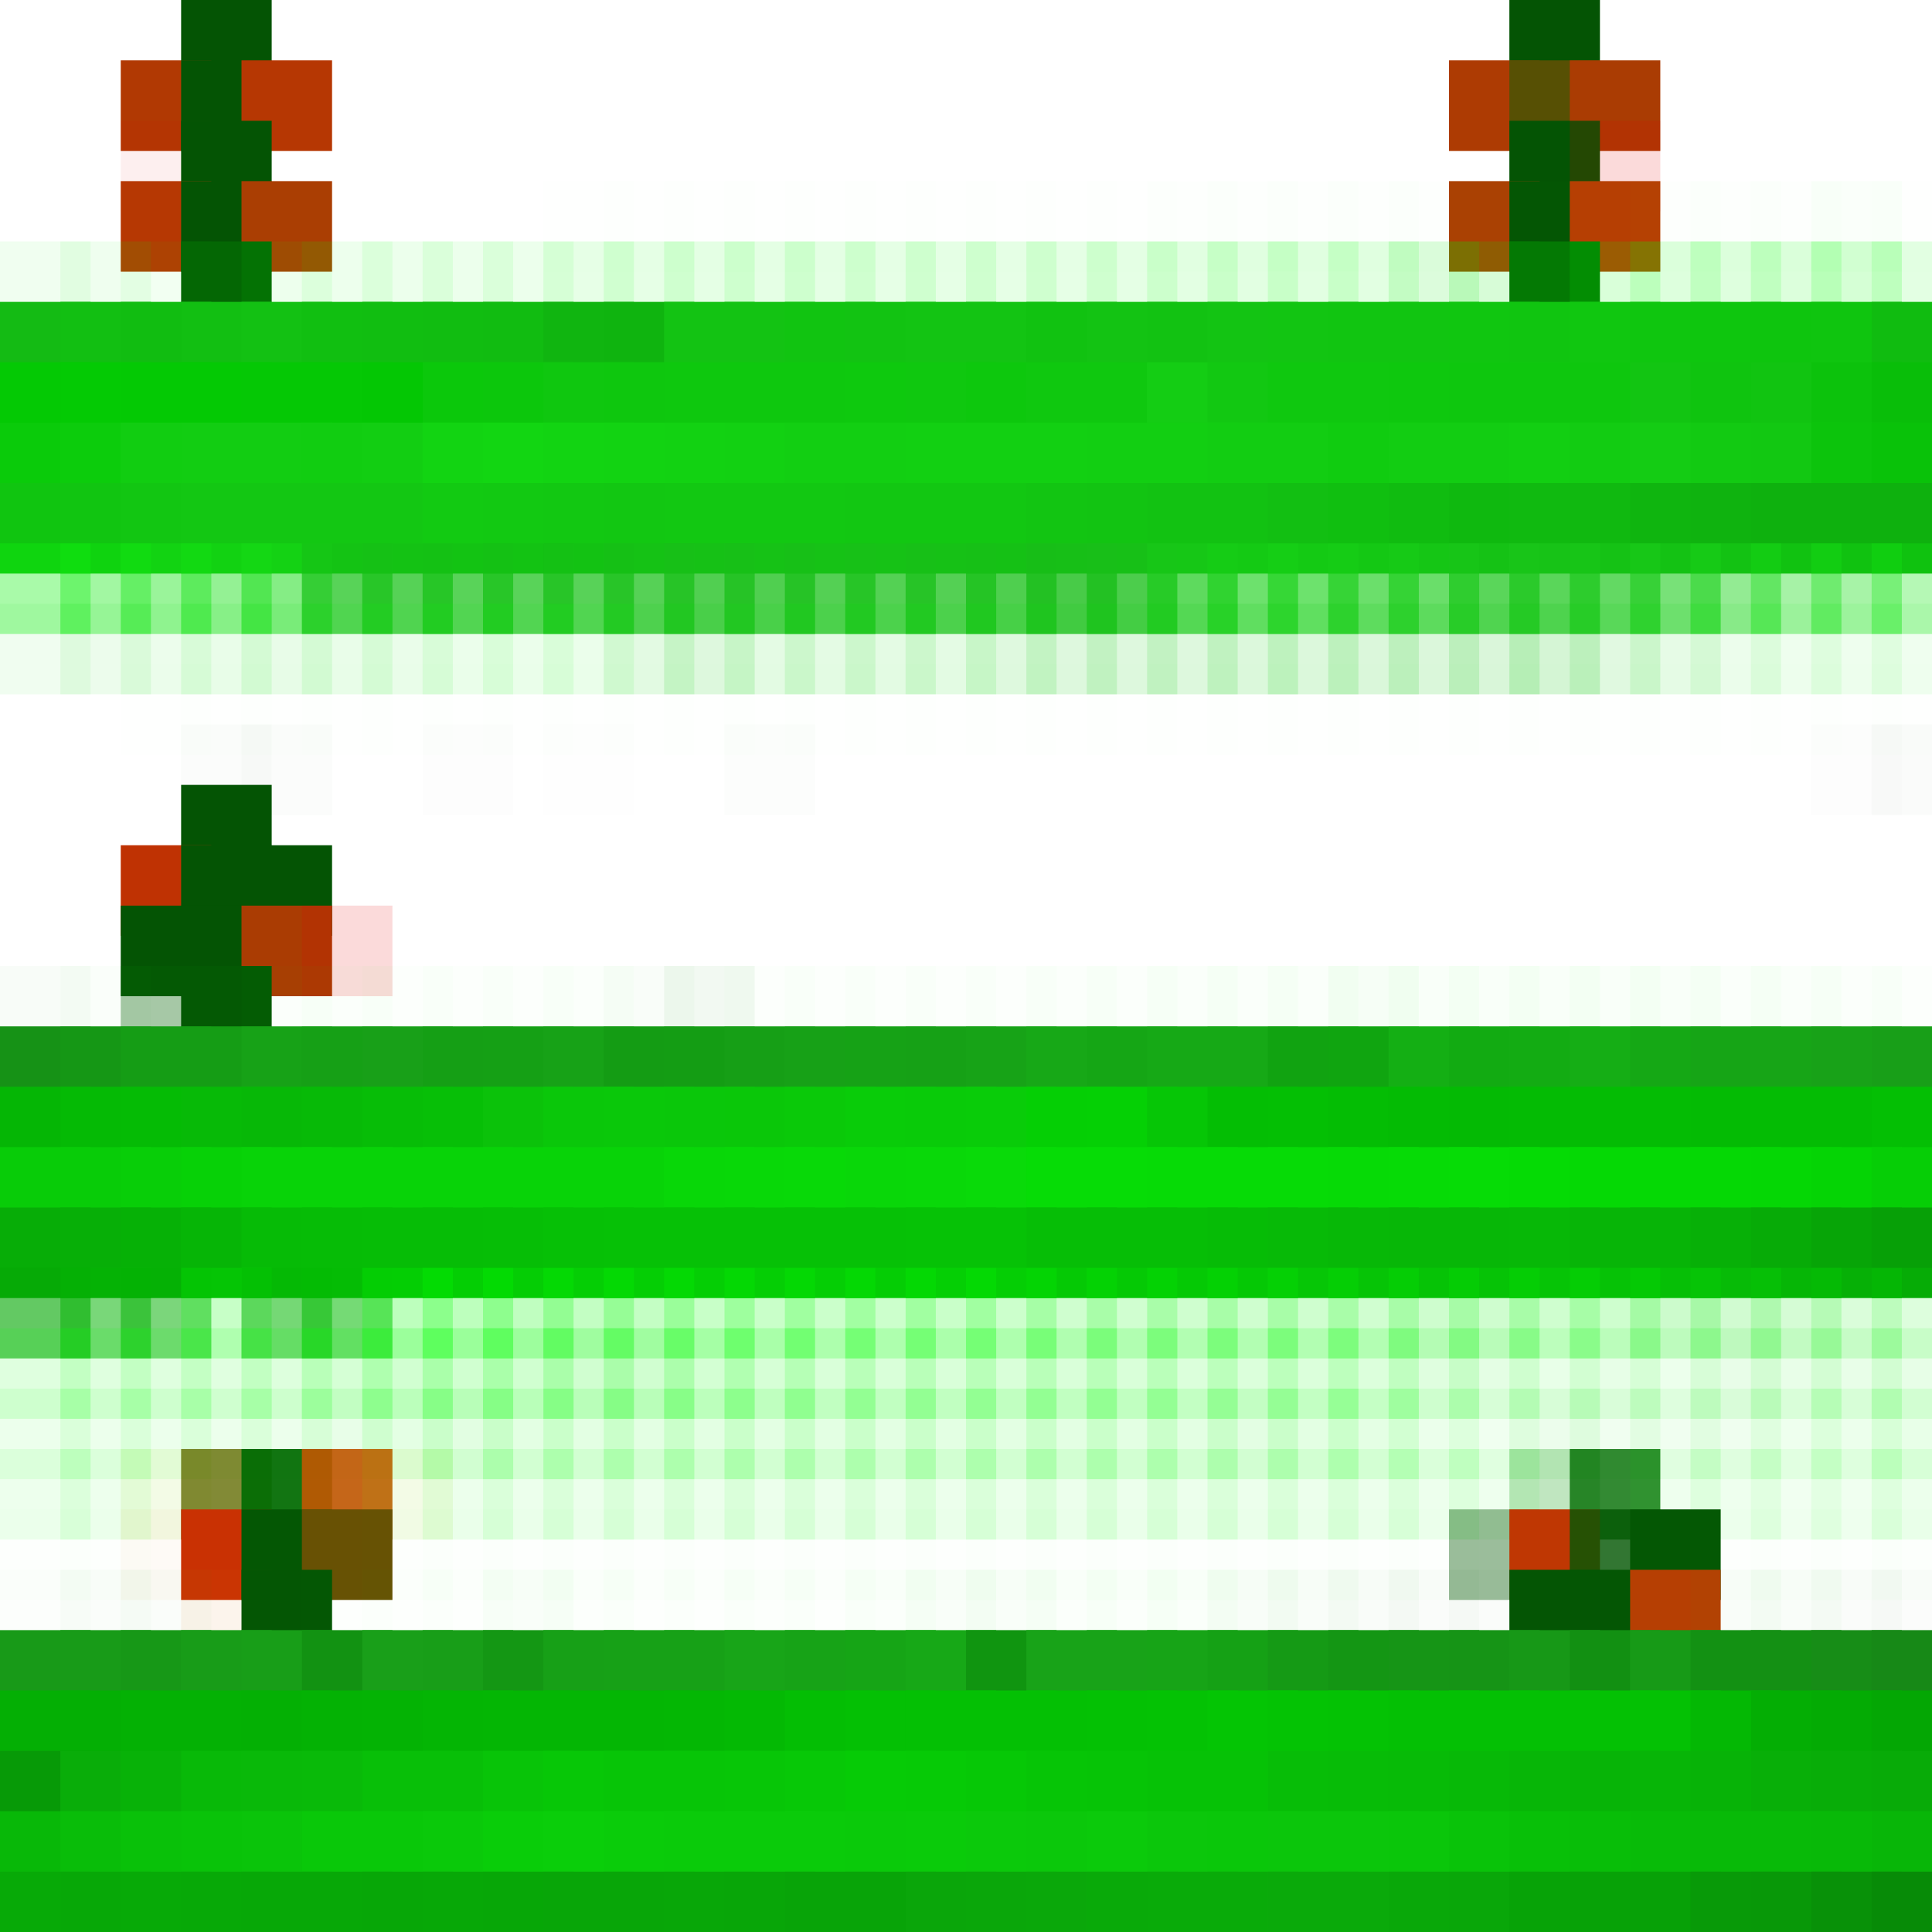 <?xml version="1.0" encoding="utf-8" ?>
<svg baseProfile="full" height="64px" version="1.1" width="64px" xmlns="http://www.w3.org/2000/svg" xmlns:ev="http://www.w3.org/2001/xml-events" xmlns:xlink="http://www.w3.org/1999/xlink"><defs /><rect fill="rgb(4,84,4)" height="3px" width="3px" x="6px" y="0px" /><rect fill="rgb(4,84,4)" height="3px" width="3px" x="50px" y="0px" /><rect fill="rgb(177,57,3)" height="3px" width="3px" x="4px" y="2px" /><rect fill="rgb(4,84,4)" height="3px" width="3px" x="6px" y="2px" /><rect fill="rgb(182,55,3)" height="3px" width="3px" x="8px" y="2px" /><rect fill="rgb(173,59,3)" height="3px" width="3px" x="48px" y="2px" /><rect fill="rgb(87,80,4)" height="3px" width="3px" x="50px" y="2px" /><rect fill="rgb(170,60,3)" height="3px" width="3px" x="52px" y="2px" /><rect fill="rgb(233,0,0)" height="3px" opacity="0.063" width="3px" x="4px" y="4px" /><rect fill="rgb(4,84,4)" height="3px" width="3px" x="6px" y="4px" /><rect fill="rgb(4,84,4)" height="3px" width="3px" x="50px" y="4px" /><rect fill="rgb(233,0,0)" height="3px" opacity="0.145" width="3px" x="52px" y="4px" /><rect fill="rgb(182,56,3)" height="3px" width="3px" x="4px" y="6px" /><rect fill="rgb(4,84,4)" height="3px" width="3px" x="6px" y="6px" /><rect fill="rgb(170,62,3)" height="3px" width="3px" x="8px" y="6px" /><rect fill="rgb(0,255,0)" height="3px" opacity="0.004" width="3px" x="18px" y="6px" /><rect fill="rgb(0,255,0)" height="3px" opacity="0.004" width="3px" x="20px" y="6px" /><rect fill="rgb(0,255,0)" height="3px" opacity="0.004" width="3px" x="22px" y="6px" /><rect fill="rgb(0,255,0)" height="3px" opacity="0.004" width="3px" x="24px" y="6px" /><rect fill="rgb(0,255,0)" height="3px" opacity="0.004" width="3px" x="26px" y="6px" /><rect fill="rgb(0,255,0)" height="3px" opacity="0.004" width="3px" x="28px" y="6px" /><rect fill="rgb(0,255,0)" height="3px" opacity="0.004" width="3px" x="30px" y="6px" /><rect fill="rgb(0,255,0)" height="3px" opacity="0.004" width="3px" x="32px" y="6px" /><rect fill="rgb(0,255,0)" height="3px" opacity="0.004" width="3px" x="34px" y="6px" /><rect fill="rgb(0,255,0)" height="3px" opacity="0.004" width="3px" x="36px" y="6px" /><rect fill="rgb(0,255,0)" height="3px" opacity="0.008" width="3px" x="38px" y="6px" /><rect fill="rgb(0,255,0)" height="3px" opacity="0.008" width="3px" x="40px" y="6px" /><rect fill="rgb(0,255,0)" height="3px" opacity="0.008" width="3px" x="42px" y="6px" /><rect fill="rgb(0,255,0)" height="3px" opacity="0.008" width="3px" x="44px" y="6px" /><rect fill="rgb(0,255,0)" height="3px" opacity="0.008" width="3px" x="46px" y="6px" /><rect fill="rgb(170,65,3)" height="3px" width="3px" x="48px" y="6px" /><rect fill="rgb(4,86,4)" height="3px" width="3px" x="50px" y="6px" /><rect fill="rgb(182,63,3)" height="3px" width="3px" x="52px" y="6px" /><rect fill="rgb(0,255,0)" height="3px" opacity="0.008" width="3px" x="54px" y="6px" /><rect fill="rgb(0,255,0)" height="3px" opacity="0.008" width="3px" x="56px" y="6px" /><rect fill="rgb(0,255,0)" height="3px" opacity="0.008" width="3px" x="58px" y="6px" /><rect fill="rgb(0,255,0)" height="3px" opacity="0.02" width="3px" x="60px" y="6px" /><rect fill="rgb(0,255,0)" height="3px" opacity="0.004" width="3px" x="62px" y="6px" /><rect fill="rgb(1,242,1)" height="3px" opacity="0.059" width="3px" x="0px" y="8px" /><rect fill="rgb(0,242,0)" height="3px" opacity="0.063" width="3px" x="2px" y="8px" /><rect fill="rgb(0,255,0)" height="3px" opacity="0.051" width="3px" x="4px" y="8px" /><rect fill="rgb(4,103,4)" height="3px" width="3px" x="6px" y="8px" /><rect fill="rgb(0,255,0)" height="3px" opacity="0.071" width="3px" x="8px" y="8px" /><rect fill="rgb(0,255,0)" height="3px" opacity="0.071" width="3px" x="10px" y="8px" /><rect fill="rgb(0,255,0)" height="3px" opacity="0.075" width="3px" x="12px" y="8px" /><rect fill="rgb(0,255,0)" height="3px" opacity="0.078" width="3px" x="14px" y="8px" /><rect fill="rgb(0,255,0)" height="3px" opacity="0.078" width="3px" x="16px" y="8px" /><rect fill="rgb(0,255,0)" height="3px" opacity="0.094" width="3px" x="18px" y="8px" /><rect fill="rgb(0,255,0)" height="3px" opacity="0.098" width="3px" x="20px" y="8px" /><rect fill="rgb(0,255,0)" height="3px" opacity="0.102" width="3px" x="22px" y="8px" /><rect fill="rgb(0,255,0)" height="3px" opacity="0.102" width="3px" x="24px" y="8px" /><rect fill="rgb(0,255,0)" height="3px" opacity="0.102" width="3px" x="26px" y="8px" /><rect fill="rgb(0,255,0)" height="3px" opacity="0.098" width="3px" x="28px" y="8px" /><rect fill="rgb(0,255,0)" height="3px" opacity="0.098" width="3px" x="30px" y="8px" /><rect fill="rgb(0,255,0)" height="3px" opacity="0.098" width="3px" x="32px" y="8px" /><rect fill="rgb(0,255,0)" height="3px" opacity="0.098" width="3px" x="34px" y="8px" /><rect fill="rgb(0,255,0)" height="3px" opacity="0.102" width="3px" x="36px" y="8px" /><rect fill="rgb(0,255,0)" height="3px" opacity="0.11" width="3px" x="38px" y="8px" /><rect fill="rgb(0,255,0)" height="3px" opacity="0.114" width="3px" x="40px" y="8px" /><rect fill="rgb(0,255,0)" height="3px" opacity="0.114" width="3px" x="42px" y="8px" /><rect fill="rgb(0,255,0)" height="3px" opacity="0.114" width="3px" x="44px" y="8px" /><rect fill="rgb(1,239,1)" height="3px" opacity="0.137" width="3px" x="46px" y="8px" /><rect fill="rgb(1,241,1)" height="3px" opacity="0.157" width="3px" x="48px" y="8px" /><rect fill="rgb(4,121,4)" height="3px" width="3px" x="50px" y="8px" /><rect fill="rgb(0,255,0)" height="3px" opacity="0.149" width="3px" x="52px" y="8px" /><rect fill="rgb(0,255,0)" height="3px" opacity="0.133" width="3px" x="54px" y="8px" /><rect fill="rgb(0,255,0)" height="3px" opacity="0.129" width="3px" x="56px" y="8px" /><rect fill="rgb(0,255,0)" height="3px" opacity="0.137" width="3px" x="58px" y="8px" /><rect fill="rgb(0,255,0)" height="3px" opacity="0.165" width="3px" x="60px" y="8px" /><rect fill="rgb(0,255,0)" height="3px" opacity="0.11" width="3px" x="62px" y="8px" /><rect fill="rgb(20,187,20)" height="3px" width="3px" x="0px" y="10px" /><rect fill="rgb(18,191,18)" height="3px" width="3px" x="2px" y="10px" /><rect fill="rgb(17,189,17)" height="3px" width="3px" x="4px" y="10px" /><rect fill="rgb(18,191,18)" height="3px" width="3px" x="6px" y="10px" /><rect fill="rgb(19,193,19)" height="3px" width="3px" x="8px" y="10px" /><rect fill="rgb(17,191,17)" height="3px" width="3px" x="10px" y="10px" /><rect fill="rgb(17,190,17)" height="3px" width="3px" x="12px" y="10px" /><rect fill="rgb(17,189,17)" height="3px" width="3px" x="14px" y="10px" /><rect fill="rgb(17,188,17)" height="3px" width="3px" x="16px" y="10px" /><rect fill="rgb(16,181,16)" height="3px" width="3px" x="18px" y="10px" /><rect fill="rgb(15,180,15)" height="3px" width="3px" x="20px" y="10px" /><rect fill="rgb(19,195,19)" height="3px" width="3px" x="22px" y="10px" /><rect fill="rgb(19,195,19)" height="3px" width="3px" x="24px" y="10px" /><rect fill="rgb(17,196,17)" height="3px" width="3px" x="26px" y="10px" /><rect fill="rgb(18,195,18)" height="3px" width="3px" x="28px" y="10px" /><rect fill="rgb(19,196,19)" height="3px" width="3px" x="30px" y="10px" /><rect fill="rgb(19,196,19)" height="3px" width="3px" x="32px" y="10px" /><rect fill="rgb(17,194,17)" height="3px" width="3px" x="34px" y="10px" /><rect fill="rgb(19,195,19)" height="3px" width="3px" x="36px" y="10px" /><rect fill="rgb(18,194,18)" height="3px" width="3px" x="38px" y="10px" /><rect fill="rgb(19,196,19)" height="3px" width="3px" x="40px" y="10px" /><rect fill="rgb(18,197,18)" height="3px" width="3px" x="42px" y="10px" /><rect fill="rgb(17,197,17)" height="3px" width="3px" x="44px" y="10px" /><rect fill="rgb(17,197,17)" height="3px" width="3px" x="46px" y="10px" /><rect fill="rgb(16,198,16)" height="3px" width="3px" x="48px" y="10px" /><rect fill="rgb(16,197,16)" height="3px" width="3px" x="50px" y="10px" /><rect fill="rgb(16,199,16)" height="3px" width="3px" x="52px" y="10px" /><rect fill="rgb(15,198,15)" height="3px" width="3px" x="54px" y="10px" /><rect fill="rgb(14,198,14)" height="3px" width="3px" x="56px" y="10px" /><rect fill="rgb(14,197,14)" height="3px" width="3px" x="58px" y="10px" /><rect fill="rgb(15,197,15)" height="3px" width="3px" x="60px" y="10px" /><rect fill="rgb(16,188,16)" height="3px" width="3px" x="62px" y="10px" /><rect fill="rgb(4,201,4)" height="3px" width="3px" x="0px" y="12px" /><rect fill="rgb(4,202,4)" height="3px" width="3px" x="2px" y="12px" /><rect fill="rgb(4,201,4)" height="3px" width="3px" x="4px" y="12px" /><rect fill="rgb(4,201,4)" height="3px" width="3px" x="6px" y="12px" /><rect fill="rgb(5,200,5)" height="3px" width="3px" x="8px" y="12px" /><rect fill="rgb(5,200,5)" height="3px" width="3px" x="10px" y="12px" /><rect fill="rgb(4,199,4)" height="3px" width="3px" x="12px" y="12px" /><rect fill="rgb(11,200,11)" height="3px" width="3px" x="14px" y="12px" /><rect fill="rgb(12,199,12)" height="3px" width="3px" x="16px" y="12px" /><rect fill="rgb(15,199,15)" height="3px" width="3px" x="18px" y="12px" /><rect fill="rgb(14,199,14)" height="3px" width="3px" x="20px" y="12px" /><rect fill="rgb(14,200,14)" height="3px" width="3px" x="22px" y="12px" /><rect fill="rgb(14,200,14)" height="3px" width="3px" x="24px" y="12px" /><rect fill="rgb(14,200,14)" height="3px" width="3px" x="26px" y="12px" /><rect fill="rgb(14,201,14)" height="3px" width="3px" x="28px" y="12px" /><rect fill="rgb(15,200,15)" height="3px" width="3px" x="30px" y="12px" /><rect fill="rgb(13,200,13)" height="3px" width="3px" x="32px" y="12px" /><rect fill="rgb(15,200,15)" height="3px" width="3px" x="34px" y="12px" /><rect fill="rgb(15,200,15)" height="3px" width="3px" x="36px" y="12px" /><rect fill="rgb(20,205,20)" height="3px" width="3px" x="38px" y="12px" /><rect fill="rgb(18,200,18)" height="3px" width="3px" x="40px" y="12px" /><rect fill="rgb(15,200,15)" height="3px" width="3px" x="42px" y="12px" /><rect fill="rgb(15,200,15)" height="3px" width="3px" x="44px" y="12px" /><rect fill="rgb(14,200,14)" height="3px" width="3px" x="46px" y="12px" /><rect fill="rgb(14,199,14)" height="3px" width="3px" x="48px" y="12px" /><rect fill="rgb(14,199,14)" height="3px" width="3px" x="50px" y="12px" /><rect fill="rgb(14,199,14)" height="3px" width="3px" x="52px" y="12px" /><rect fill="rgb(18,197,18)" height="3px" width="3px" x="54px" y="12px" /><rect fill="rgb(15,196,15)" height="3px" width="3px" x="56px" y="12px" /><rect fill="rgb(17,196,17)" height="3px" width="3px" x="58px" y="12px" /><rect fill="rgb(12,194,12)" height="3px" width="3px" x="60px" y="12px" /><rect fill="rgb(9,190,9)" height="3px" width="3px" x="62px" y="12px" /><rect fill="rgb(10,203,10)" height="3px" width="3px" x="0px" y="14px" /><rect fill="rgb(12,204,12)" height="3px" width="3px" x="2px" y="14px" /><rect fill="rgb(17,205,17)" height="3px" width="3px" x="4px" y="14px" /><rect fill="rgb(18,205,18)" height="3px" width="3px" x="6px" y="14px" /><rect fill="rgb(18,205,18)" height="3px" width="3px" x="8px" y="14px" /><rect fill="rgb(17,205,17)" height="3px" width="3px" x="10px" y="14px" /><rect fill="rgb(18,206,18)" height="3px" width="3px" x="12px" y="14px" /><rect fill="rgb(18,212,18)" height="3px" width="3px" x="14px" y="14px" /><rect fill="rgb(18,214,18)" height="3px" width="3px" x="16px" y="14px" /><rect fill="rgb(18,212,18)" height="3px" width="3px" x="18px" y="14px" /><rect fill="rgb(18,211,18)" height="3px" width="3px" x="20px" y="14px" /><rect fill="rgb(18,210,18)" height="3px" width="3px" x="22px" y="14px" /><rect fill="rgb(18,209,18)" height="3px" width="3px" x="24px" y="14px" /><rect fill="rgb(18,207,18)" height="3px" width="3px" x="26px" y="14px" /><rect fill="rgb(18,207,18)" height="3px" width="3px" x="28px" y="14px" /><rect fill="rgb(18,208,18)" height="3px" width="3px" x="30px" y="14px" /><rect fill="rgb(18,208,18)" height="3px" width="3px" x="32px" y="14px" /><rect fill="rgb(18,208,18)" height="3px" width="3px" x="34px" y="14px" /><rect fill="rgb(18,207,18)" height="3px" width="3px" x="36px" y="14px" /><rect fill="rgb(18,207,18)" height="3px" width="3px" x="38px" y="14px" /><rect fill="rgb(18,205,18)" height="3px" width="3px" x="40px" y="14px" /><rect fill="rgb(18,205,18)" height="3px" width="3px" x="42px" y="14px" /><rect fill="rgb(16,204,16)" height="3px" width="3px" x="44px" y="14px" /><rect fill="rgb(18,205,18)" height="3px" width="3px" x="46px" y="14px" /><rect fill="rgb(18,205,18)" height="3px" width="3px" x="48px" y="14px" /><rect fill="rgb(18,207,18)" height="3px" width="3px" x="50px" y="14px" /><rect fill="rgb(18,204,18)" height="3px" width="3px" x="52px" y="14px" /><rect fill="rgb(20,204,20)" height="3px" width="3px" x="54px" y="14px" /><rect fill="rgb(18,202,18)" height="3px" width="3px" x="56px" y="14px" /><rect fill="rgb(18,200,18)" height="3px" width="3px" x="58px" y="14px" /><rect fill="rgb(12,196,12)" height="3px" width="3px" x="60px" y="14px" /><rect fill="rgb(9,194,9)" height="3px" width="3px" x="62px" y="14px" /><rect fill="rgb(16,197,16)" height="3px" width="3px" x="0px" y="16px" /><rect fill="rgb(17,197,17)" height="3px" width="3px" x="2px" y="16px" /><rect fill="rgb(18,198,18)" height="3px" width="3px" x="4px" y="16px" /><rect fill="rgb(19,199,19)" height="3px" width="3px" x="6px" y="16px" /><rect fill="rgb(19,199,19)" height="3px" width="3px" x="8px" y="16px" /><rect fill="rgb(19,199,19)" height="3px" width="3px" x="10px" y="16px" /><rect fill="rgb(19,199,19)" height="3px" width="3px" x="12px" y="16px" /><rect fill="rgb(18,202,18)" height="3px" width="3px" x="14px" y="16px" /><rect fill="rgb(18,201,18)" height="3px" width="3px" x="16px" y="16px" /><rect fill="rgb(18,200,18)" height="3px" width="3px" x="18px" y="16px" /><rect fill="rgb(18,199,18)" height="3px" width="3px" x="20px" y="16px" /><rect fill="rgb(18,200,18)" height="3px" width="3px" x="22px" y="16px" /><rect fill="rgb(18,200,18)" height="3px" width="3px" x="24px" y="16px" /><rect fill="rgb(18,200,18)" height="3px" width="3px" x="26px" y="16px" /><rect fill="rgb(18,199,18)" height="3px" width="3px" x="28px" y="16px" /><rect fill="rgb(18,199,18)" height="3px" width="3px" x="30px" y="16px" /><rect fill="rgb(18,199,18)" height="3px" width="3px" x="32px" y="16px" /><rect fill="rgb(18,197,18)" height="3px" width="3px" x="34px" y="16px" /><rect fill="rgb(18,196,18)" height="3px" width="3px" x="36px" y="16px" /><rect fill="rgb(18,194,18)" height="3px" width="3px" x="38px" y="16px" /><rect fill="rgb(18,194,18)" height="3px" width="3px" x="40px" y="16px" /><rect fill="rgb(18,191,18)" height="3px" width="3px" x="42px" y="16px" /><rect fill="rgb(16,191,16)" height="3px" width="3px" x="44px" y="16px" /><rect fill="rgb(16,188,16)" height="3px" width="3px" x="46px" y="16px" /><rect fill="rgb(15,185,15)" height="3px" width="3px" x="48px" y="16px" /><rect fill="rgb(16,186,16)" height="3px" width="3px" x="50px" y="16px" /><rect fill="rgb(16,185,16)" height="3px" width="3px" x="52px" y="16px" /><rect fill="rgb(15,181,15)" height="3px" width="3px" x="54px" y="16px" /><rect fill="rgb(15,179,15)" height="3px" width="3px" x="56px" y="16px" /><rect fill="rgb(14,177,14)" height="3px" width="3px" x="58px" y="16px" /><rect fill="rgb(14,177,14)" height="3px" width="3px" x="60px" y="16px" /><rect fill="rgb(14,177,14)" height="3px" width="3px" x="62px" y="16px" /><rect fill="rgb(14,240,14)" height="3px" opacity="0.357" width="3px" x="0px" y="18px" /><rect fill="rgb(15,236,15)" height="3px" opacity="0.384" width="3px" x="2px" y="18px" /><rect fill="rgb(19,229,19)" height="3px" opacity="0.427" width="3px" x="4px" y="18px" /><rect fill="rgb(19,225,19)" height="3px" opacity="0.451" width="3px" x="6px" y="18px" /><rect fill="rgb(21,220,21)" height="3px" opacity="0.522" width="3px" x="8px" y="18px" /><rect fill="rgb(21,193,21)" height="3px" opacity="0.714" width="3px" x="10px" y="18px" /><rect fill="rgb(21,193,21)" height="3px" opacity="0.722" width="3px" x="12px" y="18px" /><rect fill="rgb(21,192,21)" height="3px" opacity="0.706" width="3px" x="14px" y="18px" /><rect fill="rgb(21,192,21)" height="3px" opacity="0.706" width="3px" x="16px" y="18px" /><rect fill="rgb(21,192,21)" height="3px" opacity="0.71" width="3px" x="18px" y="18px" /><rect fill="rgb(22,191,22)" height="3px" opacity="0.725" width="3px" x="20px" y="18px" /><rect fill="rgb(24,191,24)" height="3px" opacity="0.753" width="3px" x="22px" y="18px" /><rect fill="rgb(24,191,24)" height="3px" opacity="0.757" width="3px" x="24px" y="18px" /><rect fill="rgb(23,191,23)" height="3px" opacity="0.737" width="3px" x="26px" y="18px" /><rect fill="rgb(23,192,23)" height="3px" opacity="0.737" width="3px" x="28px" y="18px" /><rect fill="rgb(23,191,23)" height="3px" opacity="0.737" width="3px" x="30px" y="18px" /><rect fill="rgb(23,191,23)" height="3px" opacity="0.757" width="3px" x="32px" y="18px" /><rect fill="rgb(25,189,25)" height="3px" opacity="0.792" width="3px" x="34px" y="18px" /><rect fill="rgb(25,190,25)" height="3px" opacity="0.776" width="3px" x="36px" y="18px" /><rect fill="rgb(23,201,23)" height="3px" opacity="0.694" width="3px" x="38px" y="18px" /><rect fill="rgb(22,207,22)" height="3px" opacity="0.624" width="3px" x="40px" y="18px" /><rect fill="rgb(22,208,22)" height="3px" opacity="0.624" width="3px" x="42px" y="18px" /><rect fill="rgb(23,205,23)" height="3px" opacity="0.635" width="3px" x="44px" y="18px" /><rect fill="rgb(24,203,24)" height="3px" opacity="0.643" width="3px" x="46px" y="18px" /><rect fill="rgb(25,198,25)" height="3px" opacity="0.714" width="3px" x="48px" y="18px" /><rect fill="rgb(25,198,25)" height="3px" opacity="0.718" width="3px" x="50px" y="18px" /><rect fill="rgb(24,199,24)" height="3px" opacity="0.675" width="3px" x="52px" y="18px" /><rect fill="rgb(24,204,24)" height="3px" opacity="0.584" width="3px" x="54px" y="18px" /><rect fill="rgb(24,213,24)" height="3px" opacity="0.467" width="3px" x="56px" y="18px" /><rect fill="rgb(21,222,21)" height="3px" opacity="0.38" width="3px" x="58px" y="18px" /><rect fill="rgb(21,223,21)" height="3px" opacity="0.373" width="3px" x="60px" y="18px" /><rect fill="rgb(17,233,17)" height="3px" opacity="0.31" width="3px" x="62px" y="18px" /><rect fill="rgb(6,227,6)" height="3px" opacity="0.059" width="3px" x="0px" y="20px" /><rect fill="rgb(8,217,8)" height="3px" opacity="0.075" width="3px" x="2px" y="20px" /><rect fill="rgb(10,232,10)" height="3px" opacity="0.075" width="3px" x="4px" y="20px" /><rect fill="rgb(9,235,9)" height="3px" opacity="0.086" width="3px" x="6px" y="20px" /><rect fill="rgb(10,231,10)" height="3px" opacity="0.09" width="3px" x="8px" y="20px" /><rect fill="rgb(11,235,11)" height="3px" opacity="0.086" width="3px" x="10px" y="20px" /><rect fill="rgb(12,236,12)" height="3px" opacity="0.086" width="3px" x="12px" y="20px" /><rect fill="rgb(12,239,12)" height="3px" opacity="0.082" width="3px" x="14px" y="20px" /><rect fill="rgb(12,239,12)" height="3px" opacity="0.082" width="3px" x="16px" y="20px" /><rect fill="rgb(12,239,12)" height="3px" opacity="0.082" width="3px" x="18px" y="20px" /><rect fill="rgb(19,217,19)" height="3px" opacity="0.118" width="3px" x="20px" y="20px" /><rect fill="rgb(24,209,24)" height="3px" opacity="0.141" width="3px" x="22px" y="20px" /><rect fill="rgb(19,220,19)" height="3px" opacity="0.114" width="3px" x="24px" y="20px" /><rect fill="rgb(18,222,18)" height="3px" opacity="0.11" width="3px" x="26px" y="20px" /><rect fill="rgb(18,220,18)" height="3px" opacity="0.114" width="3px" x="28px" y="20px" /><rect fill="rgb(18,222,18)" height="3px" opacity="0.11" width="3px" x="30px" y="20px" /><rect fill="rgb(24,211,24)" height="3px" opacity="0.137" width="3px" x="32px" y="20px" /><rect fill="rgb(24,210,24)" height="3px" opacity="0.141" width="3px" x="34px" y="20px" /><rect fill="rgb(24,210,24)" height="3px" opacity="0.141" width="3px" x="36px" y="20px" /><rect fill="rgb(24,210,24)" height="3px" opacity="0.141" width="3px" x="38px" y="20px" /><rect fill="rgb(25,208,25)" height="3px" opacity="0.149" width="3px" x="40px" y="20px" /><rect fill="rgb(25,208,25)" height="3px" opacity="0.149" width="3px" x="42px" y="20px" /><rect fill="rgb(26,206,26)" height="3px" opacity="0.157" width="3px" x="44px" y="20px" /><rect fill="rgb(26,205,26)" height="3px" opacity="0.153" width="3px" x="46px" y="20px" /><rect fill="rgb(26,203,26)" height="3px" opacity="0.161" width="3px" x="48px" y="20px" /><rect fill="rgb(27,200,27)" height="3px" opacity="0.18" width="3px" x="50px" y="20px" /><rect fill="rgb(24,210,24)" height="3px" opacity="0.129" width="3px" x="52px" y="20px" /><rect fill="rgb(19,221,19)" height="3px" opacity="0.102" width="3px" x="54px" y="20px" /><rect fill="rgb(11,236,11)" height="3px" opacity="0.075" width="3px" x="56px" y="20px" /><rect fill="rgb(8,245,8)" height="3px" opacity="0.067" width="3px" x="58px" y="20px" /><rect fill="rgb(8,245,8)" height="3px" opacity="0.067" width="3px" x="60px" y="20px" /><rect fill="rgb(5,249,5)" height="3px" opacity="0.063" width="3px" x="62px" y="20px" /><rect fill="rgb(0,255,0)" height="3px" opacity="0.004" width="3px" x="4px" y="22px" /><rect fill="rgb(0,255,0)" height="3px" opacity="0.004" width="3px" x="6px" y="22px" /><rect fill="rgb(0,255,0)" height="3px" opacity="0.004" width="3px" x="8px" y="22px" /><rect fill="rgb(0,255,0)" height="3px" opacity="0.004" width="3px" x="10px" y="22px" /><rect fill="rgb(0,255,0)" height="3px" opacity="0.004" width="3px" x="12px" y="22px" /><rect fill="rgb(0,255,0)" height="3px" opacity="0.004" width="3px" x="14px" y="22px" /><rect fill="rgb(0,255,0)" height="3px" opacity="0.004" width="3px" x="16px" y="22px" /><rect fill="rgb(0,255,0)" height="3px" opacity="0.004" width="3px" x="18px" y="22px" /><rect fill="rgb(0,255,0)" height="3px" opacity="0.004" width="3px" x="20px" y="22px" /><rect fill="rgb(0,255,0)" height="3px" opacity="0.004" width="3px" x="22px" y="22px" /><rect fill="rgb(0,255,0)" height="3px" opacity="0.004" width="3px" x="24px" y="22px" /><rect fill="rgb(0,255,0)" height="3px" opacity="0.004" width="3px" x="26px" y="22px" /><rect fill="rgb(0,255,0)" height="3px" opacity="0.004" width="3px" x="28px" y="22px" /><rect fill="rgb(0,255,0)" height="3px" opacity="0.004" width="3px" x="30px" y="22px" /><rect fill="rgb(0,255,0)" height="3px" opacity="0.004" width="3px" x="32px" y="22px" /><rect fill="rgb(0,255,0)" height="3px" opacity="0.004" width="3px" x="34px" y="22px" /><rect fill="rgb(0,255,0)" height="3px" opacity="0.004" width="3px" x="36px" y="22px" /><rect fill="rgb(0,255,0)" height="3px" opacity="0.004" width="3px" x="38px" y="22px" /><rect fill="rgb(0,255,0)" height="3px" opacity="0.004" width="3px" x="40px" y="22px" /><rect fill="rgb(0,255,0)" height="3px" opacity="0.004" width="3px" x="42px" y="22px" /><rect fill="rgb(0,255,0)" height="3px" opacity="0.004" width="3px" x="44px" y="22px" /><rect fill="rgb(0,255,0)" height="3px" opacity="0.004" width="3px" x="46px" y="22px" /><rect fill="rgb(0,255,0)" height="3px" opacity="0.004" width="3px" x="48px" y="22px" /><rect fill="rgb(0,255,0)" height="3px" opacity="0.004" width="3px" x="50px" y="22px" /><rect fill="rgb(0,255,0)" height="3px" opacity="0.004" width="3px" x="52px" y="22px" /><rect fill="rgb(0,255,0)" height="3px" opacity="0.004" width="3px" x="54px" y="22px" /><rect fill="rgb(0,255,0)" height="3px" opacity="0.004" width="3px" x="56px" y="22px" /><rect fill="rgb(0,255,0)" height="3px" opacity="0.004" width="3px" x="58px" y="22px" /><rect fill="rgb(0,255,0)" height="3px" opacity="0.004" width="3px" x="60px" y="22px" /><rect fill="rgb(0,255,0)" height="3px" opacity="0.004" width="3px" x="62px" y="22px" /><rect fill="rgb(4,84,4)" height="3px" opacity="0.016" width="3px" x="6px" y="24px" /><rect fill="rgb(4,84,4)" height="3px" opacity="0.016" width="3px" x="8px" y="24px" /><rect fill="rgb(4,84,4)" height="3px" opacity="0.008" width="3px" x="14px" y="24px" /><rect fill="rgb(4,84,4)" height="3px" opacity="0.004" width="3px" x="18px" y="24px" /><rect fill="rgb(4,84,4)" height="3px" opacity="0.012" width="3px" x="24px" y="24px" /><rect fill="rgb(4,84,4)" height="3px" opacity="0.008" width="3px" x="60px" y="24px" /><rect fill="rgb(4,84,4)" height="3px" opacity="0.02" width="3px" x="62px" y="24px" /><rect fill="rgb(4,84,4)" height="3px" width="3px" x="6px" y="26px" /><rect fill="rgb(191,50,3)" height="3px" width="3px" x="4px" y="28px" /><rect fill="rgb(4,84,4)" height="3px" width="3px" x="6px" y="28px" /><rect fill="rgb(4,84,4)" height="3px" width="3px" x="8px" y="28px" /><rect fill="rgb(4,84,4)" height="3px" width="3px" x="4px" y="30px" /><rect fill="rgb(4,84,4)" height="3px" width="3px" x="6px" y="30px" /><rect fill="rgb(170,60,3)" height="3px" width="3px" x="8px" y="30px" /><rect fill="rgb(233,0,0)" height="3px" opacity="0.145" width="3px" x="10px" y="30px" /><rect fill="rgb(3,153,3)" height="3px" opacity="0.031" width="3px" x="0px" y="32px" /><rect fill="rgb(2,209,2)" height="3px" opacity="0.02" width="3px" x="2px" y="32px" /><rect fill="rgb(4,99,4)" height="3px" opacity="0.353" width="3px" x="4px" y="32px" /><rect fill="rgb(4,89,4)" height="3px" width="3px" x="6px" y="32px" /><rect fill="rgb(0,255,0)" height="3px" opacity="0.016" width="3px" x="8px" y="32px" /><rect fill="rgb(0,255,0)" height="3px" opacity="0.016" width="3px" x="10px" y="32px" /><rect fill="rgb(0,255,0)" height="3px" opacity="0.012" width="3px" x="12px" y="32px" /><rect fill="rgb(0,255,0)" height="3px" opacity="0.012" width="3px" x="14px" y="32px" /><rect fill="rgb(0,255,0)" height="3px" opacity="0.012" width="3px" x="16px" y="32px" /><rect fill="rgb(0,255,0)" height="3px" opacity="0.016" width="3px" x="18px" y="32px" /><rect fill="rgb(2,184,2)" height="3px" opacity="0.027" width="3px" x="20px" y="32px" /><rect fill="rgb(3,149,3)" height="3px" opacity="0.051" width="3px" x="22px" y="32px" /><rect fill="rgb(0,255,0)" height="3px" opacity="0.012" width="3px" x="24px" y="32px" /><rect fill="rgb(0,255,0)" height="3px" opacity="0.012" width="3px" x="26px" y="32px" /><rect fill="rgb(0,255,0)" height="3px" opacity="0.012" width="3px" x="28px" y="32px" /><rect fill="rgb(0,255,0)" height="3px" opacity="0.012" width="3px" x="30px" y="32px" /><rect fill="rgb(0,255,0)" height="3px" opacity="0.012" width="3px" x="32px" y="32px" /><rect fill="rgb(0,255,0)" height="3px" opacity="0.016" width="3px" x="34px" y="32px" /><rect fill="rgb(0,255,0)" height="3px" opacity="0.016" width="3px" x="36px" y="32px" /><rect fill="rgb(0,255,0)" height="3px" opacity="0.02" width="3px" x="38px" y="32px" /><rect fill="rgb(0,255,0)" height="3px" opacity="0.02" width="3px" x="40px" y="32px" /><rect fill="rgb(0,255,0)" height="3px" opacity="0.02" width="3px" x="42px" y="32px" /><rect fill="rgb(2,209,2)" height="3px" opacity="0.039" width="3px" x="44px" y="32px" /><rect fill="rgb(0,255,0)" height="3px" opacity="0.027" width="3px" x="46px" y="32px" /><rect fill="rgb(0,255,0)" height="3px" opacity="0.027" width="3px" x="48px" y="32px" /><rect fill="rgb(0,255,0)" height="3px" opacity="0.027" width="3px" x="50px" y="32px" /><rect fill="rgb(0,255,0)" height="3px" opacity="0.027" width="3px" x="52px" y="32px" /><rect fill="rgb(0,255,0)" height="3px" opacity="0.024" width="3px" x="54px" y="32px" /><rect fill="rgb(0,255,0)" height="3px" opacity="0.02" width="3px" x="56px" y="32px" /><rect fill="rgb(0,255,0)" height="3px" opacity="0.02" width="3px" x="58px" y="32px" /><rect fill="rgb(0,255,0)" height="3px" opacity="0.016" width="3px" x="60px" y="32px" /><rect fill="rgb(0,255,0)" height="3px" opacity="0.012" width="3px" x="62px" y="32px" /><rect fill="rgb(22,146,22)" height="3px" width="3px" x="0px" y="34px" /><rect fill="rgb(21,151,21)" height="3px" width="3px" x="2px" y="34px" /><rect fill="rgb(21,157,21)" height="3px" width="3px" x="4px" y="34px" /><rect fill="rgb(21,157,21)" height="3px" width="3px" x="6px" y="34px" /><rect fill="rgb(23,162,23)" height="3px" width="3px" x="8px" y="34px" /><rect fill="rgb(22,160,22)" height="3px" width="3px" x="10px" y="34px" /><rect fill="rgb(24,160,24)" height="3px" width="3px" x="12px" y="34px" /><rect fill="rgb(21,159,21)" height="3px" width="3px" x="14px" y="34px" /><rect fill="rgb(21,160,21)" height="3px" width="3px" x="16px" y="34px" /><rect fill="rgb(23,162,23)" height="3px" width="3px" x="18px" y="34px" /><rect fill="rgb(20,156,20)" height="3px" width="3px" x="20px" y="34px" /><rect fill="rgb(20,157,20)" height="3px" width="3px" x="22px" y="34px" /><rect fill="rgb(22,159,22)" height="3px" width="3px" x="24px" y="34px" /><rect fill="rgb(23,161,23)" height="3px" width="3px" x="26px" y="34px" /><rect fill="rgb(22,162,22)" height="3px" width="3px" x="28px" y="34px" /><rect fill="rgb(22,161,22)" height="3px" width="3px" x="30px" y="34px" /><rect fill="rgb(23,163,23)" height="3px" width="3px" x="32px" y="34px" /><rect fill="rgb(23,168,23)" height="3px" width="3px" x="34px" y="34px" /><rect fill="rgb(21,166,21)" height="3px" width="3px" x="36px" y="34px" /><rect fill="rgb(22,169,22)" height="3px" width="3px" x="38px" y="34px" /><rect fill="rgb(22,169,22)" height="3px" width="3px" x="40px" y="34px" /><rect fill="rgb(17,163,17)" height="3px" width="3px" x="42px" y="34px" /><rect fill="rgb(16,165,16)" height="3px" width="3px" x="44px" y="34px" /><rect fill="rgb(20,175,20)" height="3px" width="3px" x="46px" y="34px" /><rect fill="rgb(18,171,18)" height="3px" width="3px" x="48px" y="34px" /><rect fill="rgb(19,172,19)" height="3px" width="3px" x="50px" y="34px" /><rect fill="rgb(21,174,21)" height="3px" width="3px" x="52px" y="34px" /><rect fill="rgb(21,168,21)" height="3px" width="3px" x="54px" y="34px" /><rect fill="rgb(22,165,22)" height="3px" width="3px" x="56px" y="34px" /><rect fill="rgb(23,165,23)" height="3px" width="3px" x="58px" y="34px" /><rect fill="rgb(24,162,24)" height="3px" width="3px" x="60px" y="34px" /><rect fill="rgb(24,159,24)" height="3px" width="3px" x="62px" y="34px" /><rect fill="rgb(5,182,5)" height="3px" width="3px" x="0px" y="36px" /><rect fill="rgb(5,186,5)" height="3px" width="3px" x="2px" y="36px" /><rect fill="rgb(5,187,5)" height="3px" width="3px" x="4px" y="36px" /><rect fill="rgb(7,186,7)" height="3px" width="3px" x="6px" y="36px" /><rect fill="rgb(7,184,7)" height="3px" width="3px" x="8px" y="36px" /><rect fill="rgb(7,186,7)" height="3px" width="3px" x="10px" y="36px" /><rect fill="rgb(7,189,7)" height="3px" width="3px" x="12px" y="36px" /><rect fill="rgb(7,191,7)" height="3px" width="3px" x="14px" y="36px" /><rect fill="rgb(11,194,10)" height="3px" width="3px" x="16px" y="36px" /><rect fill="rgb(10,199,10)" height="3px" width="3px" x="18px" y="36px" /><rect fill="rgb(10,200,10)" height="3px" width="3px" x="20px" y="36px" /><rect fill="rgb(10,199,10)" height="3px" width="3px" x="22px" y="36px" /><rect fill="rgb(10,199,9)" height="3px" width="3px" x="24px" y="36px" /><rect fill="rgb(10,201,9)" height="3px" width="3px" x="26px" y="36px" /><rect fill="rgb(9,204,9)" height="3px" width="3px" x="28px" y="36px" /><rect fill="rgb(9,203,9)" height="3px" width="3px" x="30px" y="36px" /><rect fill="rgb(9,204,9)" height="3px" width="3px" x="32px" y="36px" /><rect fill="rgb(5,207,5)" height="3px" width="3px" x="34px" y="36px" /><rect fill="rgb(5,208,5)" height="3px" width="3px" x="36px" y="36px" /><rect fill="rgb(6,198,6)" height="3px" width="3px" x="38px" y="36px" /><rect fill="rgb(4,190,4)" height="3px" width="3px" x="40px" y="36px" /><rect fill="rgb(4,191,4)" height="3px" width="3px" x="42px" y="36px" /><rect fill="rgb(4,189,4)" height="3px" width="3px" x="44px" y="36px" /><rect fill="rgb(4,187,4)" height="3px" width="3px" x="46px" y="36px" /><rect fill="rgb(4,186,4)" height="3px" width="3px" x="48px" y="36px" /><rect fill="rgb(4,187,4)" height="3px" width="3px" x="50px" y="36px" /><rect fill="rgb(4,188,4)" height="3px" width="3px" x="52px" y="36px" /><rect fill="rgb(4,188,4)" height="3px" width="3px" x="54px" y="36px" /><rect fill="rgb(4,187,4)" height="3px" width="3px" x="56px" y="36px" /><rect fill="rgb(4,188,4)" height="3px" width="3px" x="58px" y="36px" /><rect fill="rgb(4,188,4)" height="3px" width="3px" x="60px" y="36px" /><rect fill="rgb(4,191,4)" height="3px" width="3px" x="62px" y="36px" /><rect fill="rgb(8,204,8)" height="3px" width="3px" x="0px" y="38px" /><rect fill="rgb(8,204,8)" height="3px" width="3px" x="2px" y="38px" /><rect fill="rgb(8,206,8)" height="3px" width="3px" x="4px" y="38px" /><rect fill="rgb(7,209,7)" height="3px" width="3px" x="6px" y="38px" /><rect fill="rgb(8,211,8)" height="3px" width="3px" x="8px" y="38px" /><rect fill="rgb(8,211,8)" height="3px" width="3px" x="10px" y="38px" /><rect fill="rgb(8,211,8)" height="3px" width="3px" x="12px" y="38px" /><rect fill="rgb(8,211,8)" height="3px" width="3px" x="14px" y="38px" /><rect fill="rgb(8,211,8)" height="3px" width="3px" x="16px" y="38px" /><rect fill="rgb(8,211,8)" height="3px" width="3px" x="18px" y="38px" /><rect fill="rgb(8,211,8)" height="3px" width="3px" x="20px" y="38px" /><rect fill="rgb(8,215,8)" height="3px" width="3px" x="22px" y="38px" /><rect fill="rgb(8,216,8)" height="3px" width="3px" x="24px" y="38px" /><rect fill="rgb(8,217,8)" height="3px" width="3px" x="26px" y="38px" /><rect fill="rgb(9,215,9)" height="3px" width="3px" x="28px" y="38px" /><rect fill="rgb(9,216,9)" height="3px" width="3px" x="30px" y="38px" /><rect fill="rgb(9,218,9)" height="3px" width="3px" x="32px" y="38px" /><rect fill="rgb(6,220,6)" height="3px" width="3px" x="34px" y="38px" /><rect fill="rgb(6,220,6)" height="3px" width="3px" x="36px" y="38px" /><rect fill="rgb(6,219,6)" height="3px" width="3px" x="38px" y="38px" /><rect fill="rgb(6,219,6)" height="3px" width="3px" x="40px" y="38px" /><rect fill="rgb(6,219,6)" height="3px" width="3px" x="42px" y="38px" /><rect fill="rgb(6,218,6)" height="3px" width="3px" x="44px" y="38px" /><rect fill="rgb(6,219,6)" height="3px" width="3px" x="46px" y="38px" /><rect fill="rgb(6,220,6)" height="3px" width="3px" x="48px" y="38px" /><rect fill="rgb(5,219,5)" height="3px" width="3px" x="50px" y="38px" /><rect fill="rgb(5,217,5)" height="3px" width="3px" x="52px" y="38px" /><rect fill="rgb(5,217,5)" height="3px" width="3px" x="54px" y="38px" /><rect fill="rgb(5,216,5)" height="3px" width="3px" x="56px" y="38px" /><rect fill="rgb(5,215,5)" height="3px" width="3px" x="58px" y="38px" /><rect fill="rgb(5,212,5)" height="3px" width="3px" x="60px" y="38px" /><rect fill="rgb(6,206,6)" height="3px" width="3px" x="62px" y="38px" /><rect fill="rgb(7,173,7)" height="3px" width="3px" x="0px" y="40px" /><rect fill="rgb(7,175,7)" height="3px" width="3px" x="2px" y="40px" /><rect fill="rgb(6,177,6)" height="3px" width="3px" x="4px" y="40px" /><rect fill="rgb(6,181,6)" height="3px" width="3px" x="6px" y="40px" /><rect fill="rgb(6,187,6)" height="3px" width="3px" x="8px" y="40px" /><rect fill="rgb(6,188,6)" height="3px" width="3px" x="10px" y="40px" /><rect fill="rgb(6,189,6)" height="3px" width="3px" x="12px" y="40px" /><rect fill="rgb(6,189,6)" height="3px" width="3px" x="14px" y="40px" /><rect fill="rgb(6,190,6)" height="3px" width="3px" x="16px" y="40px" /><rect fill="rgb(6,192,6)" height="3px" width="3px" x="18px" y="40px" /><rect fill="rgb(6,193,6)" height="3px" width="3px" x="20px" y="40px" /><rect fill="rgb(6,193,6)" height="3px" width="3px" x="22px" y="40px" /><rect fill="rgb(6,193,6)" height="3px" width="3px" x="24px" y="40px" /><rect fill="rgb(6,193,6)" height="3px" width="3px" x="26px" y="40px" /><rect fill="rgb(6,193,6)" height="3px" width="3px" x="28px" y="40px" /><rect fill="rgb(6,194,6)" height="3px" width="3px" x="30px" y="40px" /><rect fill="rgb(6,194,6)" height="3px" width="3px" x="32px" y="40px" /><rect fill="rgb(6,190,6)" height="3px" width="3px" x="34px" y="40px" /><rect fill="rgb(6,190,6)" height="3px" width="3px" x="36px" y="40px" /><rect fill="rgb(6,190,6)" height="3px" width="3px" x="38px" y="40px" /><rect fill="rgb(6,188,6)" height="3px" width="3px" x="40px" y="40px" /><rect fill="rgb(7,186,7)" height="3px" width="3px" x="42px" y="40px" /><rect fill="rgb(7,184,7)" height="3px" width="3px" x="44px" y="40px" /><rect fill="rgb(7,183,7)" height="3px" width="3px" x="46px" y="40px" /><rect fill="rgb(7,183,7)" height="3px" width="3px" x="48px" y="40px" /><rect fill="rgb(7,184,7)" height="3px" width="3px" x="50px" y="40px" /><rect fill="rgb(7,181,7)" height="3px" width="3px" x="52px" y="40px" /><rect fill="rgb(7,180,7)" height="3px" width="3px" x="54px" y="40px" /><rect fill="rgb(7,176,7)" height="3px" width="3px" x="56px" y="40px" /><rect fill="rgb(7,171,7)" height="3px" width="3px" x="58px" y="40px" /><rect fill="rgb(7,165,7)" height="3px" width="3px" x="60px" y="40px" /><rect fill="rgb(7,160,7)" height="3px" width="3px" x="62px" y="40px" /><rect fill="rgb(6,169,6)" height="3px" opacity="0.624" width="3px" x="0px" y="42px" /><rect fill="rgb(5,180,5)" height="3px" opacity="0.533" width="3px" x="2px" y="42px" /><rect fill="rgb(5,178,5)" height="3px" opacity="0.525" width="3px" x="4px" y="42px" /><rect fill="rgb(0,254,0)" height="3px" opacity="0.22" width="3px" x="6px" y="42px" /><rect fill="rgb(5,185,5)" height="3px" opacity="0.549" width="3px" x="8px" y="42px" /><rect fill="rgb(5,187,5)" height="3px" opacity="0.549" width="3px" x="10px" y="42px" /><rect fill="rgb(0,255,0)" height="3px" opacity="0.259" width="3px" x="12px" y="42px" /><rect fill="rgb(0,255,0)" height="3px" opacity="0.259" width="3px" x="14px" y="42px" /><rect fill="rgb(0,254,0)" height="3px" opacity="0.247" width="3px" x="16px" y="42px" /><rect fill="rgb(0,254,0)" height="3px" opacity="0.235" width="3px" x="18px" y="42px" /><rect fill="rgb(1,254,1)" height="3px" opacity="0.231" width="3px" x="20px" y="42px" /><rect fill="rgb(0,254,0)" height="3px" opacity="0.216" width="3px" x="22px" y="42px" /><rect fill="rgb(0,254,0)" height="3px" opacity="0.212" width="3px" x="24px" y="42px" /><rect fill="rgb(1,254,1)" height="3px" opacity="0.204" width="3px" x="26px" y="42px" /><rect fill="rgb(0,255,0)" height="3px" opacity="0.2" width="3px" x="28px" y="42px" /><rect fill="rgb(1,254,1)" height="3px" opacity="0.212" width="3px" x="30px" y="42px" /><rect fill="rgb(1,254,1)" height="3px" opacity="0.2" width="3px" x="32px" y="42px" /><rect fill="rgb(1,254,1)" height="3px" opacity="0.188" width="3px" x="34px" y="42px" /><rect fill="rgb(1,254,1)" height="3px" opacity="0.184" width="3px" x="36px" y="42px" /><rect fill="rgb(1,254,1)" height="3px" opacity="0.188" width="3px" x="38px" y="42px" /><rect fill="rgb(0,254,0)" height="3px" opacity="0.188" width="3px" x="40px" y="42px" /><rect fill="rgb(1,253,1)" height="3px" opacity="0.188" width="3px" x="42px" y="42px" /><rect fill="rgb(1,253,1)" height="3px" opacity="0.184" width="3px" x="44px" y="42px" /><rect fill="rgb(3,249,3)" height="3px" opacity="0.192" width="3px" x="46px" y="42px" /><rect fill="rgb(3,249,3)" height="3px" opacity="0.188" width="3px" x="48px" y="42px" /><rect fill="rgb(3,250,3)" height="3px" opacity="0.188" width="3px" x="50px" y="42px" /><rect fill="rgb(3,251,3)" height="3px" opacity="0.192" width="3px" x="52px" y="42px" /><rect fill="rgb(4,235,4)" height="3px" opacity="0.2" width="3px" x="54px" y="42px" /><rect fill="rgb(6,237,6)" height="3px" opacity="0.184" width="3px" x="56px" y="42px" /><rect fill="rgb(2,239,2)" height="3px" opacity="0.165" width="3px" x="58px" y="42px" /><rect fill="rgb(1,245,1)" height="3px" opacity="0.145" width="3px" x="60px" y="42px" /><rect fill="rgb(1,254,1)" height="3px" opacity="0.133" width="3px" x="62px" y="42px" /><rect fill="rgb(0,255,0)" height="3px" opacity="0.125" width="3px" x="0px" y="44px" /><rect fill="rgb(0,255,0)" height="3px" opacity="0.125" width="3px" x="2px" y="44px" /><rect fill="rgb(0,255,0)" height="3px" opacity="0.125" width="3px" x="4px" y="44px" /><rect fill="rgb(0,255,0)" height="3px" opacity="0.122" width="3px" x="6px" y="44px" /><rect fill="rgb(0,255,0)" height="3px" opacity="0.133" width="3px" x="8px" y="44px" /><rect fill="rgb(0,255,0)" height="3px" opacity="0.165" width="3px" x="10px" y="44px" /><rect fill="rgb(0,255,0)" height="3px" opacity="0.18" width="3px" x="12px" y="44px" /><rect fill="rgb(0,255,0)" height="3px" opacity="0.184" width="3px" x="14px" y="44px" /><rect fill="rgb(0,255,0)" height="3px" opacity="0.184" width="3px" x="16px" y="44px" /><rect fill="rgb(1,253,1)" height="3px" opacity="0.184" width="3px" x="18px" y="44px" /><rect fill="rgb(1,253,1)" height="3px" opacity="0.184" width="3px" x="20px" y="44px" /><rect fill="rgb(0,255,0)" height="3px" opacity="0.173" width="3px" x="22px" y="44px" /><rect fill="rgb(0,255,0)" height="3px" opacity="0.161" width="3px" x="24px" y="44px" /><rect fill="rgb(0,255,0)" height="3px" opacity="0.149" width="3px" x="26px" y="44px" /><rect fill="rgb(0,255,0)" height="3px" opacity="0.149" width="3px" x="28px" y="44px" /><rect fill="rgb(0,255,0)" height="3px" opacity="0.149" width="3px" x="30px" y="44px" /><rect fill="rgb(0,255,0)" height="3px" opacity="0.149" width="3px" x="32px" y="44px" /><rect fill="rgb(0,255,0)" height="3px" opacity="0.149" width="3px" x="34px" y="44px" /><rect fill="rgb(0,255,0)" height="3px" opacity="0.149" width="3px" x="36px" y="44px" /><rect fill="rgb(0,255,0)" height="3px" opacity="0.141" width="3px" x="38px" y="44px" /><rect fill="rgb(0,255,0)" height="3px" opacity="0.141" width="3px" x="40px" y="44px" /><rect fill="rgb(0,255,0)" height="3px" opacity="0.141" width="3px" x="42px" y="44px" /><rect fill="rgb(0,255,0)" height="3px" opacity="0.137" width="3px" x="44px" y="44px" /><rect fill="rgb(3,248,3)" height="3px" opacity="0.125" width="3px" x="46px" y="44px" /><rect fill="rgb(3,246,3)" height="3px" opacity="0.106" width="3px" x="48px" y="44px" /><rect fill="rgb(0,255,0)" height="3px" opacity="0.09" width="3px" x="50px" y="44px" /><rect fill="rgb(4,245,4)" height="3px" opacity="0.094" width="3px" x="52px" y="44px" /><rect fill="rgb(0,255,0)" height="3px" opacity="0.075" width="3px" x="54px" y="44px" /><rect fill="rgb(6,240,6)" height="3px" opacity="0.09" width="3px" x="56px" y="44px" /><rect fill="rgb(4,244,4)" height="3px" opacity="0.09" width="3px" x="58px" y="44px" /><rect fill="rgb(3,244,3)" height="3px" opacity="0.09" width="3px" x="60px" y="44px" /><rect fill="rgb(4,244,4)" height="3px" opacity="0.094" width="3px" x="62px" y="44px" /><rect fill="rgb(0,255,0)" height="3px" opacity="0.075" width="3px" x="0px" y="46px" /><rect fill="rgb(0,255,0)" height="3px" opacity="0.075" width="3px" x="2px" y="46px" /><rect fill="rgb(0,255,0)" height="3px" opacity="0.075" width="3px" x="4px" y="46px" /><rect fill="rgb(0,255,0)" height="3px" opacity="0.075" width="3px" x="6px" y="46px" /><rect fill="rgb(0,255,0)" height="3px" opacity="0.075" width="3px" x="8px" y="46px" /><rect fill="rgb(0,251,0)" height="3px" opacity="0.09" width="3px" x="10px" y="46px" /><rect fill="rgb(0,255,0)" height="3px" opacity="0.106" width="3px" x="12px" y="46px" /><rect fill="rgb(0,252,0)" height="3px" opacity="0.114" width="3px" x="14px" y="46px" /><rect fill="rgb(0,255,0)" height="3px" opacity="0.11" width="3px" x="16px" y="46px" /><rect fill="rgb(0,255,0)" height="3px" opacity="0.11" width="3px" x="18px" y="46px" /><rect fill="rgb(0,255,0)" height="3px" opacity="0.11" width="3px" x="20px" y="46px" /><rect fill="rgb(0,255,0)" height="3px" opacity="0.11" width="3px" x="22px" y="46px" /><rect fill="rgb(0,255,0)" height="3px" opacity="0.11" width="3px" x="24px" y="46px" /><rect fill="rgb(0,255,0)" height="3px" opacity="0.11" width="3px" x="26px" y="46px" /><rect fill="rgb(0,255,0)" height="3px" opacity="0.11" width="3px" x="28px" y="46px" /><rect fill="rgb(0,255,0)" height="3px" opacity="0.11" width="3px" x="30px" y="46px" /><rect fill="rgb(0,255,0)" height="3px" opacity="0.11" width="3px" x="32px" y="46px" /><rect fill="rgb(0,255,0)" height="3px" opacity="0.11" width="3px" x="34px" y="46px" /><rect fill="rgb(0,255,0)" height="3px" opacity="0.11" width="3px" x="36px" y="46px" /><rect fill="rgb(0,255,0)" height="3px" opacity="0.11" width="3px" x="38px" y="46px" /><rect fill="rgb(1,250,1)" height="3px" opacity="0.11" width="3px" x="40px" y="46px" /><rect fill="rgb(0,255,0)" height="3px" opacity="0.11" width="3px" x="42px" y="46px" /><rect fill="rgb(0,255,0)" height="3px" opacity="0.106" width="3px" x="44px" y="46px" /><rect fill="rgb(0,255,0)" height="3px" opacity="0.082" width="3px" x="46px" y="46px" /><rect fill="rgb(0,255,0)" height="3px" opacity="0.059" width="3px" x="48px" y="46px" /><rect fill="rgb(1,223,1)" height="3px" opacity="0.078" width="3px" x="50px" y="46px" /><rect fill="rgb(0,248,0)" height="3px" opacity="0.059" width="3px" x="52px" y="46px" /><rect fill="rgb(0,248,0)" height="3px" opacity="0.059" width="3px" x="54px" y="46px" /><rect fill="rgb(0,249,0)" height="3px" opacity="0.063" width="3px" x="56px" y="46px" /><rect fill="rgb(0,255,0)" height="3px" opacity="0.067" width="3px" x="58px" y="46px" /><rect fill="rgb(0,255,0)" height="3px" opacity="0.075" width="3px" x="60px" y="46px" /><rect fill="rgb(0,255,0)" height="3px" opacity="0.09" width="3px" x="62px" y="46px" /><rect fill="rgb(0,255,0)" height="3px" opacity="0.071" width="3px" x="0px" y="48px" /><rect fill="rgb(0,255,0)" height="3px" opacity="0.071" width="3px" x="2px" y="48px" /><rect fill="rgb(139,215,0)" height="3px" opacity="0.098" width="3px" x="4px" y="48px" /><rect fill="rgb(98,108,3)" height="3px" opacity="0.796" width="3px" x="6px" y="48px" /><rect fill="rgb(4,109,4)" height="3px" opacity="0.941" width="3px" x="8px" y="48px" /><rect fill="rgb(191,87,3)" height="3px" opacity="0.91" width="3px" x="10px" y="48px" /><rect fill="rgb(133,218,0)" height="3px" opacity="0.098" width="3px" x="12px" y="48px" /><rect fill="rgb(0,255,0)" height="3px" opacity="0.075" width="3px" x="14px" y="48px" /><rect fill="rgb(0,255,0)" height="3px" opacity="0.075" width="3px" x="16px" y="48px" /><rect fill="rgb(0,255,0)" height="3px" opacity="0.075" width="3px" x="18px" y="48px" /><rect fill="rgb(0,255,0)" height="3px" opacity="0.075" width="3px" x="20px" y="48px" /><rect fill="rgb(0,255,0)" height="3px" opacity="0.075" width="3px" x="22px" y="48px" /><rect fill="rgb(0,255,0)" height="3px" opacity="0.075" width="3px" x="24px" y="48px" /><rect fill="rgb(0,255,0)" height="3px" opacity="0.075" width="3px" x="26px" y="48px" /><rect fill="rgb(0,255,0)" height="3px" opacity="0.075" width="3px" x="28px" y="48px" /><rect fill="rgb(0,255,0)" height="3px" opacity="0.075" width="3px" x="30px" y="48px" /><rect fill="rgb(0,255,0)" height="3px" opacity="0.075" width="3px" x="32px" y="48px" /><rect fill="rgb(0,255,0)" height="3px" opacity="0.075" width="3px" x="34px" y="48px" /><rect fill="rgb(0,255,0)" height="3px" opacity="0.075" width="3px" x="36px" y="48px" /><rect fill="rgb(0,255,0)" height="3px" opacity="0.075" width="3px" x="38px" y="48px" /><rect fill="rgb(0,255,0)" height="3px" opacity="0.075" width="3px" x="40px" y="48px" /><rect fill="rgb(0,255,0)" height="3px" opacity="0.075" width="3px" x="42px" y="48px" /><rect fill="rgb(0,255,0)" height="3px" opacity="0.075" width="3px" x="44px" y="48px" /><rect fill="rgb(0,255,0)" height="3px" opacity="0.071" width="3px" x="46px" y="48px" /><rect fill="rgb(0,255,0)" height="3px" opacity="0.067" width="3px" x="48px" y="48px" /><rect fill="rgb(3,155,3)" height="3px" opacity="0.247" width="3px" x="50px" y="48px" /><rect fill="rgb(4,111,4)" height="3px" opacity="0.812" width="3px" x="52px" y="48px" /><rect fill="rgb(0,255,0)" height="3px" opacity="0.067" width="3px" x="54px" y="48px" /><rect fill="rgb(0,255,0)" height="3px" opacity="0.067" width="3px" x="56px" y="48px" /><rect fill="rgb(0,255,0)" height="3px" opacity="0.055" width="3px" x="58px" y="48px" /><rect fill="rgb(0,255,0)" height="3px" opacity="0.059" width="3px" x="60px" y="48px" /><rect fill="rgb(0,255,0)" height="3px" opacity="0.075" width="3px" x="62px" y="48px" /><rect fill="rgb(0,255,0)" height="3px" opacity="0.008" width="3px" x="0px" y="50px" /><rect fill="rgb(0,255,0)" height="3px" opacity="0.008" width="3px" x="2px" y="50px" /><rect fill="rgb(212,121,0)" height="3px" opacity="0.039" width="3px" x="4px" y="50px" /><rect fill="rgb(201,49,3)" height="3px" width="3px" x="6px" y="50px" /><rect fill="rgb(4,87,4)" height="3px" width="3px" x="8px" y="50px" /><rect fill="rgb(104,81,4)" height="3px" width="3px" x="10px" y="50px" /><rect fill="rgb(0,255,0)" height="3px" opacity="0.008" width="3px" x="12px" y="50px" /><rect fill="rgb(0,255,0)" height="3px" opacity="0.008" width="3px" x="14px" y="50px" /><rect fill="rgb(0,255,0)" height="3px" opacity="0.008" width="3px" x="16px" y="50px" /><rect fill="rgb(0,255,0)" height="3px" opacity="0.008" width="3px" x="18px" y="50px" /><rect fill="rgb(0,255,0)" height="3px" opacity="0.008" width="3px" x="20px" y="50px" /><rect fill="rgb(0,255,0)" height="3px" opacity="0.008" width="3px" x="22px" y="50px" /><rect fill="rgb(0,255,0)" height="3px" opacity="0.008" width="3px" x="24px" y="50px" /><rect fill="rgb(0,255,0)" height="3px" opacity="0.008" width="3px" x="26px" y="50px" /><rect fill="rgb(0,255,0)" height="3px" opacity="0.008" width="3px" x="28px" y="50px" /><rect fill="rgb(0,255,0)" height="3px" opacity="0.008" width="3px" x="30px" y="50px" /><rect fill="rgb(0,255,0)" height="3px" opacity="0.008" width="3px" x="32px" y="50px" /><rect fill="rgb(0,255,0)" height="3px" opacity="0.008" width="3px" x="34px" y="50px" /><rect fill="rgb(0,255,0)" height="3px" opacity="0.008" width="3px" x="36px" y="50px" /><rect fill="rgb(0,255,0)" height="3px" opacity="0.008" width="3px" x="38px" y="50px" /><rect fill="rgb(0,255,0)" height="3px" opacity="0.008" width="3px" x="40px" y="50px" /><rect fill="rgb(0,255,0)" height="3px" opacity="0.008" width="3px" x="42px" y="50px" /><rect fill="rgb(0,255,0)" height="3px" opacity="0.008" width="3px" x="44px" y="50px" /><rect fill="rgb(0,255,0)" height="3px" opacity="0.008" width="3px" x="46px" y="50px" /><rect fill="rgb(4,90,4)" height="3px" opacity="0.396" width="3px" x="48px" y="50px" /><rect fill="rgb(191,55,3)" height="3px" width="3px" x="50px" y="50px" /><rect fill="rgb(4,87,4)" height="3px" opacity="0.816" width="3px" x="52px" y="50px" /><rect fill="rgb(4,87,4)" height="3px" width="3px" x="54px" y="50px" /><rect fill="rgb(0,255,0)" height="3px" opacity="0.008" width="3px" x="56px" y="50px" /><rect fill="rgb(0,255,0)" height="3px" opacity="0.008" width="3px" x="58px" y="50px" /><rect fill="rgb(0,255,0)" height="3px" opacity="0.008" width="3px" x="60px" y="50px" /><rect fill="rgb(0,255,0)" height="3px" opacity="0.012" width="3px" x="62px" y="50px" /><rect fill="rgb(2,222,2)" height="3px" opacity="0.012" width="3px" x="0px" y="52px" /><rect fill="rgb(3,188,3)" height="3px" opacity="0.02" width="3px" x="2px" y="52px" /><rect fill="rgb(3,197,3)" height="3px" opacity="0.02" width="3px" x="4px" y="52px" /><rect fill="rgb(211,111,0)" height="3px" opacity="0.078" width="3px" x="6px" y="52px" /><rect fill="rgb(4,86,4)" height="3px" width="3px" x="8px" y="52px" /><rect fill="rgb(0,255,0)" height="3px" opacity="0.008" width="3px" x="10px" y="52px" /><rect fill="rgb(0,255,0)" height="3px" opacity="0.008" width="3px" x="12px" y="52px" /><rect fill="rgb(0,255,0)" height="3px" opacity="0.008" width="3px" x="14px" y="52px" /><rect fill="rgb(2,185,2)" height="3px" opacity="0.027" width="3px" x="16px" y="52px" /><rect fill="rgb(0,255,0)" height="3px" opacity="0.012" width="3px" x="18px" y="52px" /><rect fill="rgb(0,255,0)" height="3px" opacity="0.008" width="3px" x="20px" y="52px" /><rect fill="rgb(0,255,0)" height="3px" opacity="0.008" width="3px" x="22px" y="52px" /><rect fill="rgb(0,255,0)" height="3px" opacity="0.012" width="3px" x="24px" y="52px" /><rect fill="rgb(0,255,0)" height="3px" opacity="0.008" width="3px" x="26px" y="52px" /><rect fill="rgb(0,255,0)" height="3px" opacity="0.016" width="3px" x="28px" y="52px" /><rect fill="rgb(2,216,2)" height="3px" opacity="0.027" width="3px" x="30px" y="52px" /><rect fill="rgb(2,213,2)" height="3px" opacity="0.024" width="3px" x="32px" y="52px" /><rect fill="rgb(0,255,0)" height="3px" opacity="0.016" width="3px" x="34px" y="52px" /><rect fill="rgb(0,255,0)" height="3px" opacity="0.016" width="3px" x="36px" y="52px" /><rect fill="rgb(0,255,0)" height="3px" opacity="0.02" width="3px" x="38px" y="52px" /><rect fill="rgb(3,183,3)" height="3px" opacity="0.031" width="3px" x="40px" y="52px" /><rect fill="rgb(3,174,3)" height="3px" opacity="0.027" width="3px" x="42px" y="52px" /><rect fill="rgb(2,161,2)" height="3px" opacity="0.024" width="3px" x="44px" y="52px" /><rect fill="rgb(3,144,3)" height="3px" opacity="0.02" width="3px" x="46px" y="52px" /><rect fill="rgb(3,142,3)" height="3px" opacity="0.02" width="3px" x="48px" y="52px" /><rect fill="rgb(4,85,4)" height="3px" width="3px" x="50px" y="52px" /><rect fill="rgb(4,86,4)" height="3px" width="3px" x="52px" y="52px" /><rect fill="rgb(182,63,3)" height="3px" width="3px" x="54px" y="52px" /><rect fill="rgb(3,168,3)" height="3px" opacity="0.024" width="3px" x="56px" y="52px" /><rect fill="rgb(3,168,3)" height="3px" opacity="0.024" width="3px" x="58px" y="52px" /><rect fill="rgb(3,142,3)" height="3px" opacity="0.02" width="3px" x="60px" y="52px" /><rect fill="rgb(4,84,4)" height="3px" opacity="0.016" width="3px" x="62px" y="52px" /><rect fill="rgb(24,154,24)" height="3px" width="3px" x="0px" y="54px" /><rect fill="rgb(24,155,24)" height="3px" width="3px" x="2px" y="54px" /><rect fill="rgb(23,152,23)" height="3px" width="3px" x="4px" y="54px" /><rect fill="rgb(24,156,24)" height="3px" width="3px" x="6px" y="54px" /><rect fill="rgb(24,158,24)" height="3px" width="3px" x="8px" y="54px" /><rect fill="rgb(18,146,18)" height="3px" width="3px" x="10px" y="54px" /><rect fill="rgb(25,159,25)" height="3px" width="3px" x="12px" y="54px" /><rect fill="rgb(24,158,24)" height="3px" width="3px" x="14px" y="54px" /><rect fill="rgb(20,151,20)" height="3px" width="3px" x="16px" y="54px" /><rect fill="rgb(23,160,23)" height="3px" width="3px" x="18px" y="54px" /><rect fill="rgb(23,161,23)" height="3px" width="3px" x="20px" y="54px" /><rect fill="rgb(23,161,23)" height="3px" width="3px" x="22px" y="54px" /><rect fill="rgb(24,165,24)" height="3px" width="3px" x="24px" y="54px" /><rect fill="rgb(23,163,23)" height="3px" width="3px" x="26px" y="54px" /><rect fill="rgb(22,165,22)" height="3px" width="3px" x="28px" y="54px" /><rect fill="rgb(23,168,23)" height="3px" width="3px" x="30px" y="54px" /><rect fill="rgb(16,149,16)" height="3px" width="3px" x="32px" y="54px" /><rect fill="rgb(24,163,24)" height="3px" width="3px" x="34px" y="54px" /><rect fill="rgb(24,163,24)" height="3px" width="3px" x="36px" y="54px" /><rect fill="rgb(23,164,23)" height="3px" width="3px" x="38px" y="54px" /><rect fill="rgb(21,161,21)" height="3px" width="3px" x="40px" y="54px" /><rect fill="rgb(21,154,21)" height="3px" width="3px" x="42px" y="54px" /><rect fill="rgb(20,150,20)" height="3px" width="3px" x="44px" y="54px" /><rect fill="rgb(22,149,22)" height="3px" width="3px" x="46px" y="54px" /><rect fill="rgb(22,148,22)" height="3px" width="3px" x="48px" y="54px" /><rect fill="rgb(23,152,23)" height="3px" width="3px" x="50px" y="54px" /><rect fill="rgb(18,144,18)" height="3px" width="3px" x="52px" y="54px" /><rect fill="rgb(23,154,23)" height="3px" width="3px" x="54px" y="54px" /><rect fill="rgb(19,145,19)" height="3px" width="3px" x="56px" y="54px" /><rect fill="rgb(20,144,20)" height="3px" width="3px" x="58px" y="54px" /><rect fill="rgb(23,141,23)" height="3px" width="3px" x="60px" y="54px" /><rect fill="rgb(23,137,23)" height="3px" width="3px" x="62px" y="54px" /><rect fill="rgb(4,175,4)" height="3px" width="3px" x="0px" y="56px" /><rect fill="rgb(4,175,4)" height="3px" width="3px" x="2px" y="56px" /><rect fill="rgb(4,177,4)" height="3px" width="3px" x="4px" y="56px" /><rect fill="rgb(4,177,4)" height="3px" width="3px" x="6px" y="56px" /><rect fill="rgb(4,176,4)" height="3px" width="3px" x="8px" y="56px" /><rect fill="rgb(4,178,4)" height="3px" width="3px" x="10px" y="56px" /><rect fill="rgb(4,179,4)" height="3px" width="3px" x="12px" y="56px" /><rect fill="rgb(4,181,4)" height="3px" width="3px" x="14px" y="56px" /><rect fill="rgb(4,182,4)" height="3px" width="3px" x="16px" y="56px" /><rect fill="rgb(4,182,4)" height="3px" width="3px" x="18px" y="56px" /><rect fill="rgb(4,182,4)" height="3px" width="3px" x="20px" y="56px" /><rect fill="rgb(4,183,4)" height="3px" width="3px" x="22px" y="56px" /><rect fill="rgb(4,185,4)" height="3px" width="3px" x="24px" y="56px" /><rect fill="rgb(4,190,4)" height="3px" width="3px" x="26px" y="56px" /><rect fill="rgb(4,192,4)" height="3px" width="3px" x="28px" y="56px" /><rect fill="rgb(4,192,4)" height="3px" width="3px" x="30px" y="56px" /><rect fill="rgb(4,192,4)" height="3px" width="3px" x="32px" y="56px" /><rect fill="rgb(4,192,4)" height="3px" width="3px" x="34px" y="56px" /><rect fill="rgb(4,193,4)" height="3px" width="3px" x="36px" y="56px" /><rect fill="rgb(4,194,4)" height="3px" width="3px" x="38px" y="56px" /><rect fill="rgb(4,197,4)" height="3px" width="3px" x="40px" y="56px" /><rect fill="rgb(4,195,4)" height="3px" width="3px" x="42px" y="56px" /><rect fill="rgb(4,194,4)" height="3px" width="3px" x="44px" y="56px" /><rect fill="rgb(4,192,4)" height="3px" width="3px" x="46px" y="56px" /><rect fill="rgb(4,192,4)" height="3px" width="3px" x="48px" y="56px" /><rect fill="rgb(4,192,4)" height="3px" width="3px" x="50px" y="56px" /><rect fill="rgb(4,193,4)" height="3px" width="3px" x="52px" y="56px" /><rect fill="rgb(4,193,4)" height="3px" width="3px" x="54px" y="56px" /><rect fill="rgb(4,184,4)" height="3px" width="3px" x="56px" y="56px" /><rect fill="rgb(4,174,4)" height="3px" width="3px" x="58px" y="56px" /><rect fill="rgb(4,171,4)" height="3px" width="3px" x="60px" y="56px" /><rect fill="rgb(4,167,4)" height="3px" width="3px" x="62px" y="56px" /><rect fill="rgb(7,154,7)" height="3px" width="3px" x="0px" y="58px" /><rect fill="rgb(9,173,9)" height="3px" width="3px" x="2px" y="58px" /><rect fill="rgb(8,178,8)" height="3px" width="3px" x="4px" y="58px" /><rect fill="rgb(8,185,8)" height="3px" width="3px" x="6px" y="58px" /><rect fill="rgb(9,185,9)" height="3px" width="3px" x="8px" y="58px" /><rect fill="rgb(9,186,9)" height="3px" width="3px" x="10px" y="58px" /><rect fill="rgb(8,191,8)" height="3px" width="3px" x="12px" y="58px" /><rect fill="rgb(8,191,8)" height="3px" width="3px" x="14px" y="58px" /><rect fill="rgb(8,196,8)" height="3px" width="3px" x="16px" y="58px" /><rect fill="rgb(7,199,7)" height="3px" width="3px" x="18px" y="58px" /><rect fill="rgb(7,197,7)" height="3px" width="3px" x="20px" y="58px" /><rect fill="rgb(7,197,7)" height="3px" width="3px" x="22px" y="58px" /><rect fill="rgb(7,198,7)" height="3px" width="3px" x="24px" y="58px" /><rect fill="rgb(7,200,7)" height="3px" width="3px" x="26px" y="58px" /><rect fill="rgb(6,203,6)" height="3px" width="3px" x="28px" y="58px" /><rect fill="rgb(6,202,6)" height="3px" width="3px" x="30px" y="58px" /><rect fill="rgb(6,200,6)" height="3px" width="3px" x="32px" y="58px" /><rect fill="rgb(6,197,6)" height="3px" width="3px" x="34px" y="58px" /><rect fill="rgb(6,196,6)" height="3px" width="3px" x="36px" y="58px" /><rect fill="rgb(6,194,6)" height="3px" width="3px" x="38px" y="58px" /><rect fill="rgb(6,194,6)" height="3px" width="3px" x="40px" y="58px" /><rect fill="rgb(7,189,7)" height="3px" width="3px" x="42px" y="58px" /><rect fill="rgb(7,188,7)" height="3px" width="3px" x="44px" y="58px" /><rect fill="rgb(7,187,7)" height="3px" width="3px" x="46px" y="58px" /><rect fill="rgb(7,185,7)" height="3px" width="3px" x="48px" y="58px" /><rect fill="rgb(7,182,7)" height="3px" width="3px" x="50px" y="58px" /><rect fill="rgb(7,180,7)" height="3px" width="3px" x="52px" y="58px" /><rect fill="rgb(7,181,7)" height="3px" width="3px" x="54px" y="58px" /><rect fill="rgb(7,179,7)" height="3px" width="3px" x="56px" y="58px" /><rect fill="rgb(8,175,8)" height="3px" width="3px" x="58px" y="58px" /><rect fill="rgb(8,173,8)" height="3px" width="3px" x="60px" y="58px" /><rect fill="rgb(8,171,8)" height="3px" width="3px" x="62px" y="58px" /><rect fill="rgb(8,184,8)" height="3px" width="3px" x="0px" y="60px" /><rect fill="rgb(9,189,9)" height="3px" width="3px" x="2px" y="60px" /><rect fill="rgb(9,193,9)" height="3px" width="3px" x="4px" y="60px" /><rect fill="rgb(9,195,9)" height="3px" width="3px" x="6px" y="60px" /><rect fill="rgb(10,196,10)" height="3px" width="3px" x="8px" y="60px" /><rect fill="rgb(9,200,9)" height="3px" width="3px" x="10px" y="60px" /><rect fill="rgb(9,200,9)" height="3px" width="3px" x="12px" y="60px" /><rect fill="rgb(10,201,10)" height="3px" width="3px" x="14px" y="60px" /><rect fill="rgb(9,205,9)" height="3px" width="3px" x="16px" y="60px" /><rect fill="rgb(10,206,10)" height="3px" width="3px" x="18px" y="60px" /><rect fill="rgb(10,204,10)" height="3px" width="3px" x="20px" y="60px" /><rect fill="rgb(10,203,10)" height="3px" width="3px" x="22px" y="60px" /><rect fill="rgb(10,203,10)" height="3px" width="3px" x="24px" y="60px" /><rect fill="rgb(10,203,10)" height="3px" width="3px" x="26px" y="60px" /><rect fill="rgb(10,202,10)" height="3px" width="3px" x="28px" y="60px" /><rect fill="rgb(10,203,10)" height="3px" width="3px" x="30px" y="60px" /><rect fill="rgb(11,201,11)" height="3px" width="3px" x="32px" y="60px" /><rect fill="rgb(11,200,11)" height="3px" width="3px" x="34px" y="60px" /><rect fill="rgb(11,202,11)" height="3px" width="3px" x="36px" y="60px" /><rect fill="rgb(11,199,11)" height="3px" width="3px" x="38px" y="60px" /><rect fill="rgb(10,199,10)" height="3px" width="3px" x="40px" y="60px" /><rect fill="rgb(11,198,11)" height="3px" width="3px" x="42px" y="60px" /><rect fill="rgb(11,198,11)" height="3px" width="3px" x="44px" y="60px" /><rect fill="rgb(10,198,10)" height="3px" width="3px" x="46px" y="60px" /><rect fill="rgb(9,195,9)" height="3px" width="3px" x="48px" y="60px" /><rect fill="rgb(8,192,8)" height="3px" width="3px" x="50px" y="60px" /><rect fill="rgb(8,190,8)" height="3px" width="3px" x="52px" y="60px" /><rect fill="rgb(8,187,8)" height="3px" width="3px" x="54px" y="60px" /><rect fill="rgb(8,186,8)" height="3px" width="3px" x="56px" y="60px" /><rect fill="rgb(8,186,8)" height="3px" width="3px" x="58px" y="60px" /><rect fill="rgb(8,185,8)" height="3px" width="3px" x="60px" y="60px" /><rect fill="rgb(8,182,8)" height="3px" width="3px" x="62px" y="60px" /><rect fill="rgb(7,170,7)" height="3px" width="3px" x="0px" y="62px" /><rect fill="rgb(7,168,7)" height="3px" width="3px" x="2px" y="62px" /><rect fill="rgb(7,170,7)" height="3px" width="3px" x="4px" y="62px" /><rect fill="rgb(7,169,7)" height="3px" width="3px" x="6px" y="62px" /><rect fill="rgb(7,168,7)" height="3px" width="3px" x="8px" y="62px" /><rect fill="rgb(7,168,7)" height="3px" width="3px" x="10px" y="62px" /><rect fill="rgb(7,167,7)" height="3px" width="3px" x="12px" y="62px" /><rect fill="rgb(7,168,7)" height="3px" width="3px" x="14px" y="62px" /><rect fill="rgb(7,167,7)" height="3px" width="3px" x="16px" y="62px" /><rect fill="rgb(8,166,8)" height="3px" width="3px" x="18px" y="62px" /><rect fill="rgb(8,166,8)" height="3px" width="3px" x="20px" y="62px" /><rect fill="rgb(8,167,8)" height="3px" width="3px" x="22px" y="62px" /><rect fill="rgb(8,166,8)" height="3px" width="3px" x="24px" y="62px" /><rect fill="rgb(8,164,8)" height="3px" width="3px" x="26px" y="62px" /><rect fill="rgb(8,164,8)" height="3px" width="3px" x="28px" y="62px" /><rect fill="rgb(10,166,10)" height="3px" width="3px" x="30px" y="62px" /><rect fill="rgb(10,167,10)" height="3px" width="3px" x="32px" y="62px" /><rect fill="rgb(10,168,10)" height="3px" width="3px" x="34px" y="62px" /><rect fill="rgb(9,170,9)" height="3px" width="3px" x="36px" y="62px" /><rect fill="rgb(9,171,9)" height="3px" width="3px" x="38px" y="62px" /><rect fill="rgb(9,171,9)" height="3px" width="3px" x="40px" y="62px" /><rect fill="rgb(10,170,10)" height="3px" width="3px" x="42px" y="62px" /><rect fill="rgb(10,170,10)" height="3px" width="3px" x="44px" y="62px" /><rect fill="rgb(9,168,9)" height="3px" width="3px" x="46px" y="62px" /><rect fill="rgb(9,167,9)" height="3px" width="3px" x="48px" y="62px" /><rect fill="rgb(7,163,7)" height="3px" width="3px" x="50px" y="62px" /><rect fill="rgb(7,162,7)" height="3px" width="3px" x="52px" y="62px" /><rect fill="rgb(7,161,7)" height="3px" width="3px" x="54px" y="62px" /><rect fill="rgb(8,154,8)" height="3px" width="3px" x="56px" y="62px" /><rect fill="rgb(8,152,8)" height="3px" width="3px" x="58px" y="62px" /><rect fill="rgb(8,145,8)" height="3px" width="3px" x="60px" y="62px" /><rect fill="rgb(7,139,7)" height="3px" width="3px" x="62px" y="62px" /></svg>